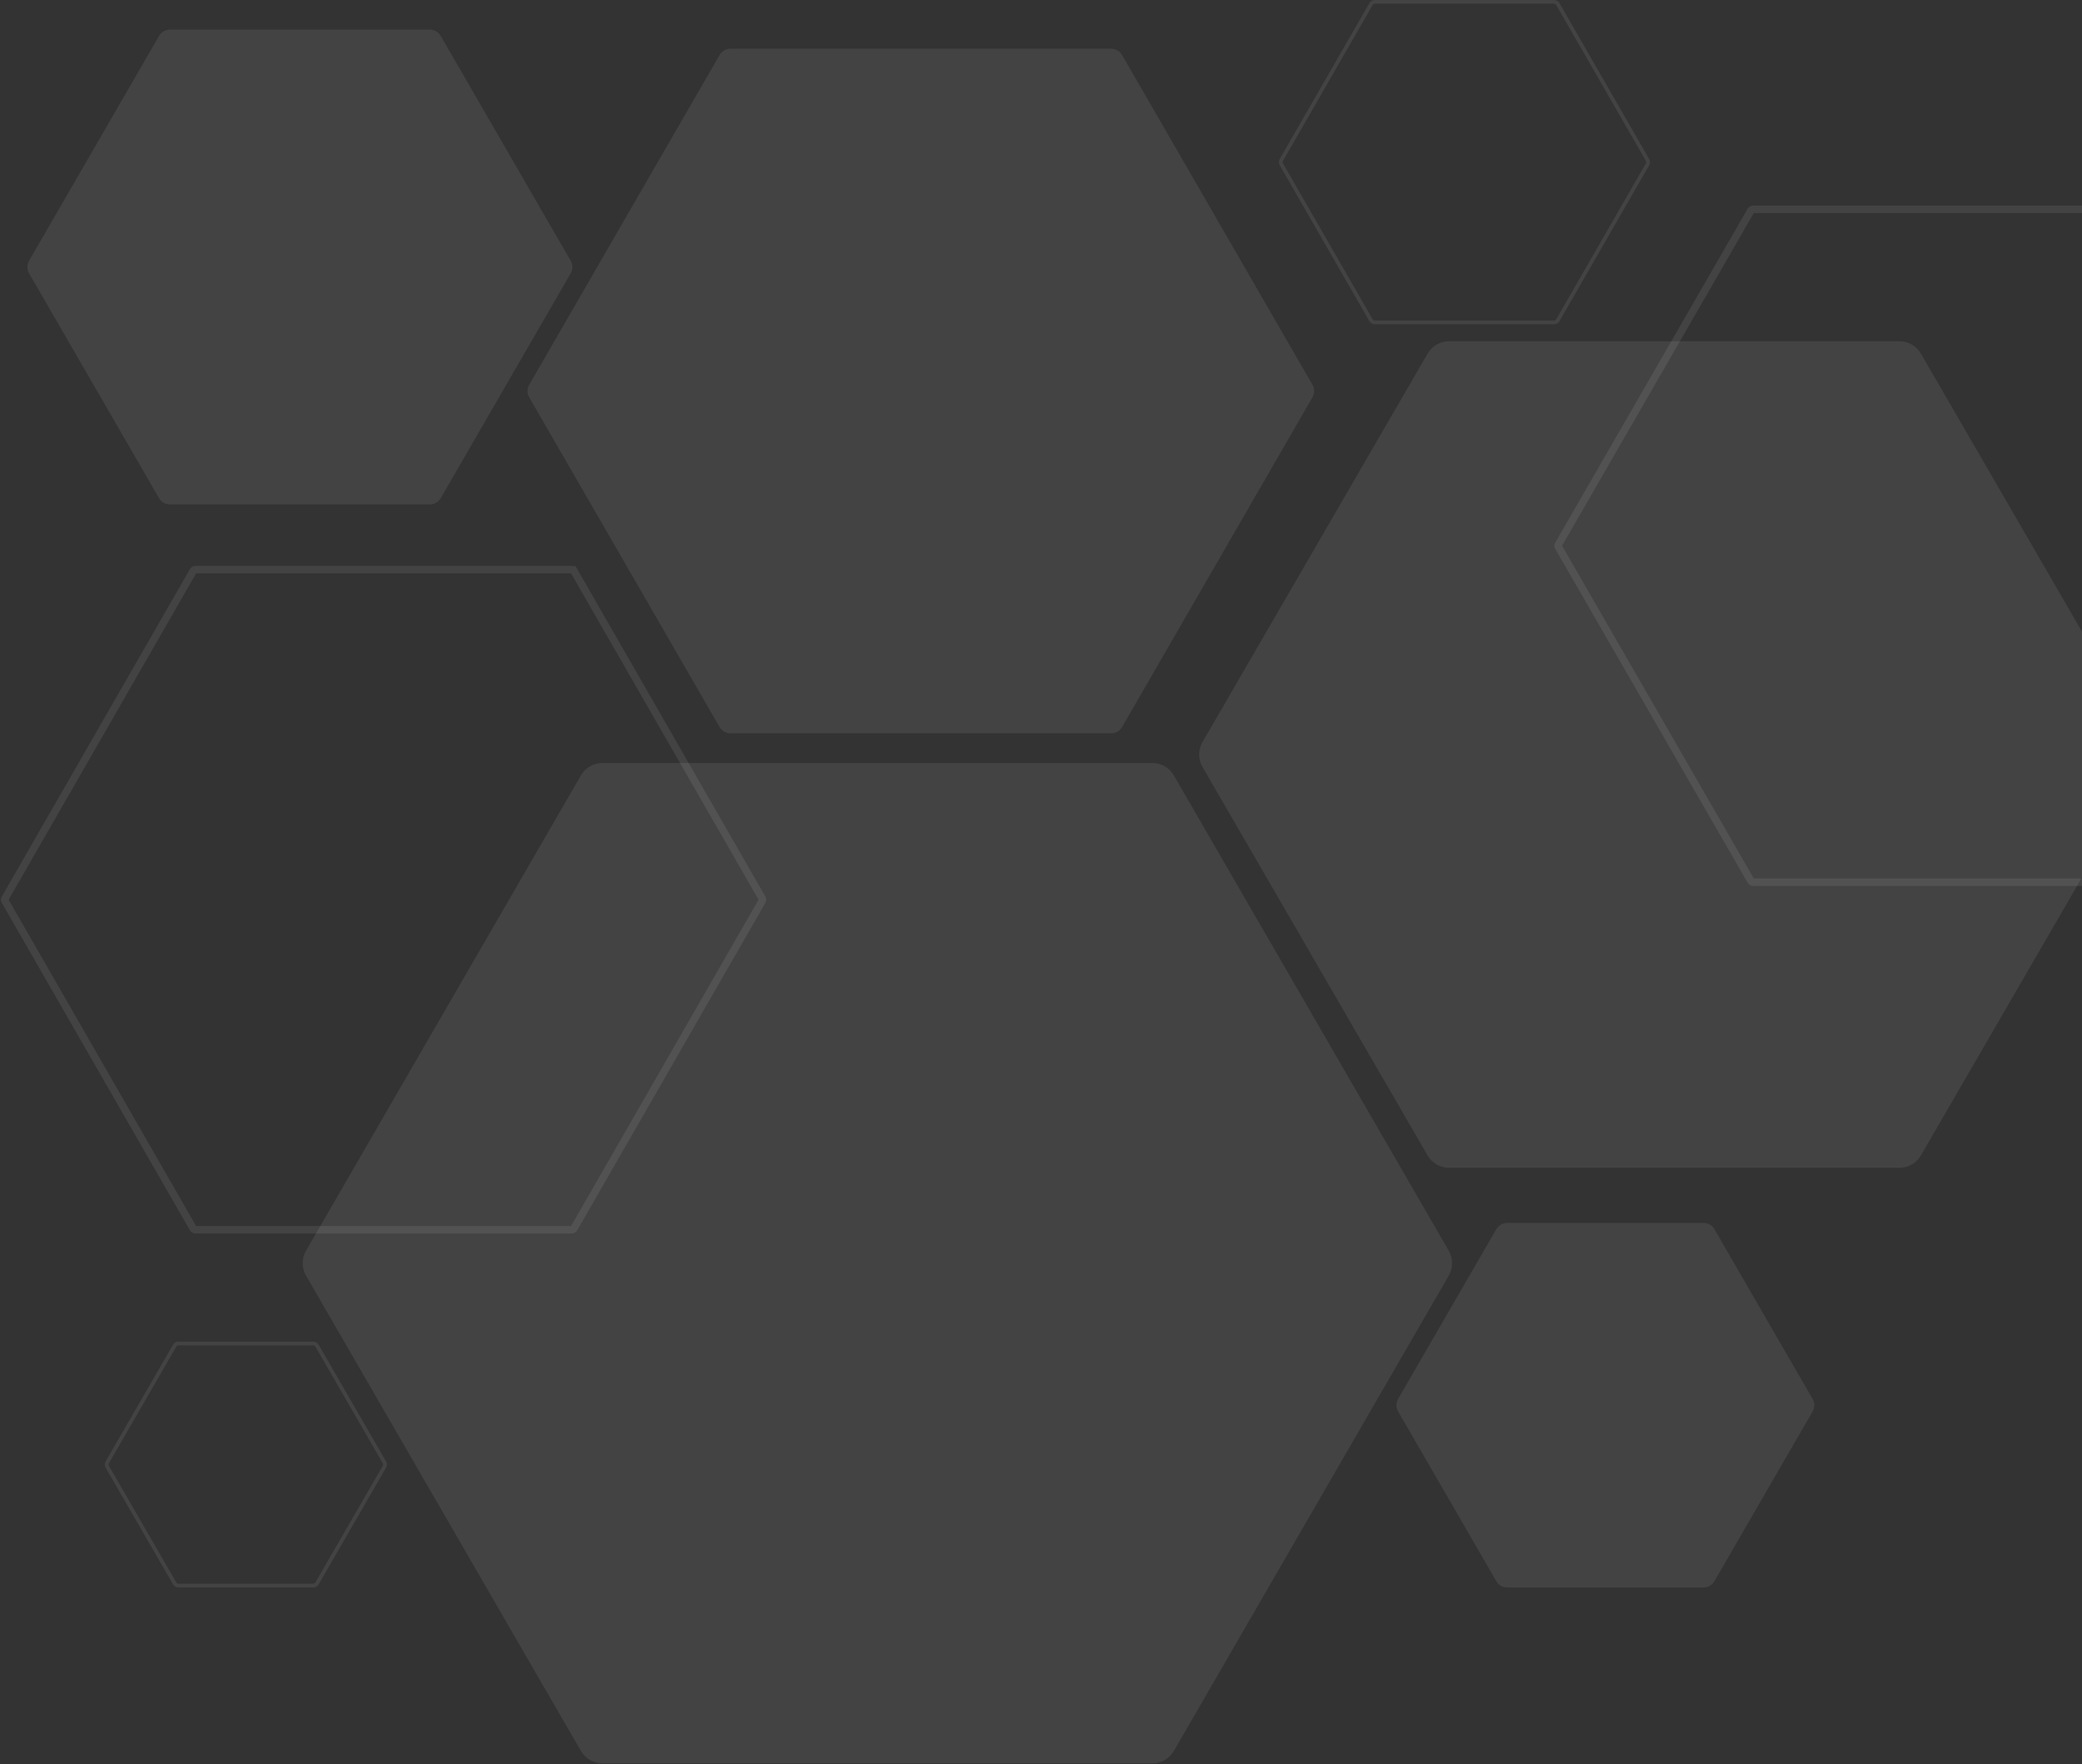 <svg width="1670" height="1415" viewBox="0 0 1670 1415" fill="none" xmlns="http://www.w3.org/2000/svg">
<rect x="0" y="0" width="1670" height="1415" fill="#333333" stroke="none"/>
<path d="M136.237 404.579C132.666 404.579 129.366 402.675 127.579 399.584L23.293 219.194C21.503 216.097 21.503 212.28 23.293 209.184L127.579 28.794C129.366 25.703 132.666 23.799 136.237 23.799H344.839C348.41 23.799 351.709 25.703 353.496 28.794L457.783 209.184C459.573 212.28 459.573 216.097 457.783 219.194L353.496 399.584C351.709 402.675 348.41 404.579 344.839 404.579H136.237Z" fill="white" fill-opacity="0.08"/>
<path d="M1208.88 1273.23C1205.31 1273.23 1202.01 1271.33 1200.22 1268.24L1121.44 1132.05C1119.65 1128.95 1119.65 1125.13 1121.44 1122.03L1200.22 985.841C1202.01 982.751 1205.31 980.848 1208.88 980.848H1366.49C1370.06 980.848 1373.36 982.751 1375.14 985.841L1453.93 1122.03C1455.72 1125.13 1455.72 1128.95 1453.93 1132.05L1375.14 1268.24C1373.36 1271.33 1370.06 1273.23 1366.49 1273.23H1208.88Z" fill="white" fill-opacity="0.08"/>
<path d="M1102.73 258.586C1101.48 258.586 1100.32 257.917 1099.7 256.831L1027.78 131.788C1027.16 130.708 1027.16 129.378 1027.78 128.298L1099.7 3.255L1098.4 2.507L1099.7 3.255C1100.32 2.169 1101.48 1.5 1102.73 1.5H1246.54C1247.79 1.5 1248.95 2.169 1249.58 3.255L1321.5 128.298C1322.12 129.378 1322.12 130.708 1321.5 131.788L1249.58 256.831C1248.95 257.917 1247.79 258.586 1246.54 258.586H1102.73Z" stroke="white" stroke-opacity="0.08" stroke-width="3"/>
<path d="M143.128 1271.73C141.878 1271.73 140.723 1271.07 140.097 1269.98L86.039 1176.39C85.414 1175.3 85.414 1173.97 86.039 1172.89L140.097 1079.29C140.723 1078.21 141.878 1077.54 143.128 1077.54H251.252C252.502 1077.54 253.657 1078.21 254.282 1079.29L308.341 1172.89C308.966 1173.97 308.966 1175.3 308.341 1176.39L254.282 1269.98C253.657 1271.07 252.502 1271.73 251.252 1271.73H143.128Z" stroke="white" stroke-opacity="0.08" stroke-width="3"/>
<path d="M156.733 986.348C156.017 986.348 155.356 985.966 154.999 985.345L4.033 722.609C3.678 721.992 3.678 721.233 4.033 720.616L154.999 457.88C155.356 457.259 156.017 456.877 156.733 456.877H458.634C459.35 456.877 460.012 457.259 460.368 457.88L462.966 456.388L460.368 457.88L611.335 720.616C611.689 721.233 611.689 721.992 611.335 722.609L460.368 985.345C460.012 985.966 459.35 986.348 458.634 986.348H156.733Z" stroke="white" stroke-opacity="0.08" stroke-width="6"/>
<path d="M1406.16 707.562C1405.45 707.562 1404.79 707.18 1404.43 706.561L1250.07 438.725C1249.72 438.107 1249.72 437.346 1250.07 436.728L1404.43 168.892C1404.79 168.273 1405.45 167.891 1406.16 167.891H1714.87C1715.59 167.891 1716.25 168.273 1716.6 168.892L1870.96 436.728C1871.32 437.346 1871.32 438.107 1870.96 438.725L1716.6 706.561C1716.25 707.18 1715.59 707.562 1714.87 707.562H1406.16Z" stroke="white" stroke-opacity="0.08" stroke-width="6"/>
<path d="M585.866 588.169C582.293 588.169 578.992 586.263 577.206 583.169L424.465 318.634C422.679 315.54 422.679 311.728 424.465 308.633L577.206 44.098C578.992 41.004 582.293 39.098 585.866 39.098H891.357C894.93 39.098 898.231 41.004 900.017 44.098L1052.76 308.633C1054.54 311.728 1054.54 315.54 1052.76 318.634L900.017 583.169C898.231 586.263 894.93 588.169 891.357 588.169H585.866Z" fill="white" fill-opacity="0.08"/>
<path d="M1162.36 936.65C1155.23 936.65 1148.63 932.85 1145.06 926.678L964.56 615.195C960.966 608.993 960.966 601.342 964.56 595.14L1145.06 283.658C1148.63 277.485 1155.23 273.685 1162.36 273.685H1523.5C1530.63 273.685 1537.22 277.485 1540.8 283.658L1721.3 595.14C1724.89 601.342 1724.89 608.993 1721.3 615.195L1540.8 926.678C1537.22 932.85 1530.63 936.65 1523.5 936.65H1162.36Z" fill="white" fill-opacity="0.08"/>
<path d="M483.258 1414.33C476.119 1414.33 469.52 1410.52 465.946 1404.34L245.479 1023.16C241.896 1016.97 241.896 1009.33 245.479 1003.13L465.946 621.954C469.52 615.774 476.119 611.968 483.258 611.968H924.268C931.407 611.968 938.006 615.774 941.58 621.954L1162.05 1003.13C1165.63 1009.33 1165.63 1016.97 1162.05 1023.16L941.58 1404.34C938.006 1410.52 931.407 1414.33 924.268 1414.33H483.258Z" fill="white" fill-opacity="0.08"/>
</svg>

